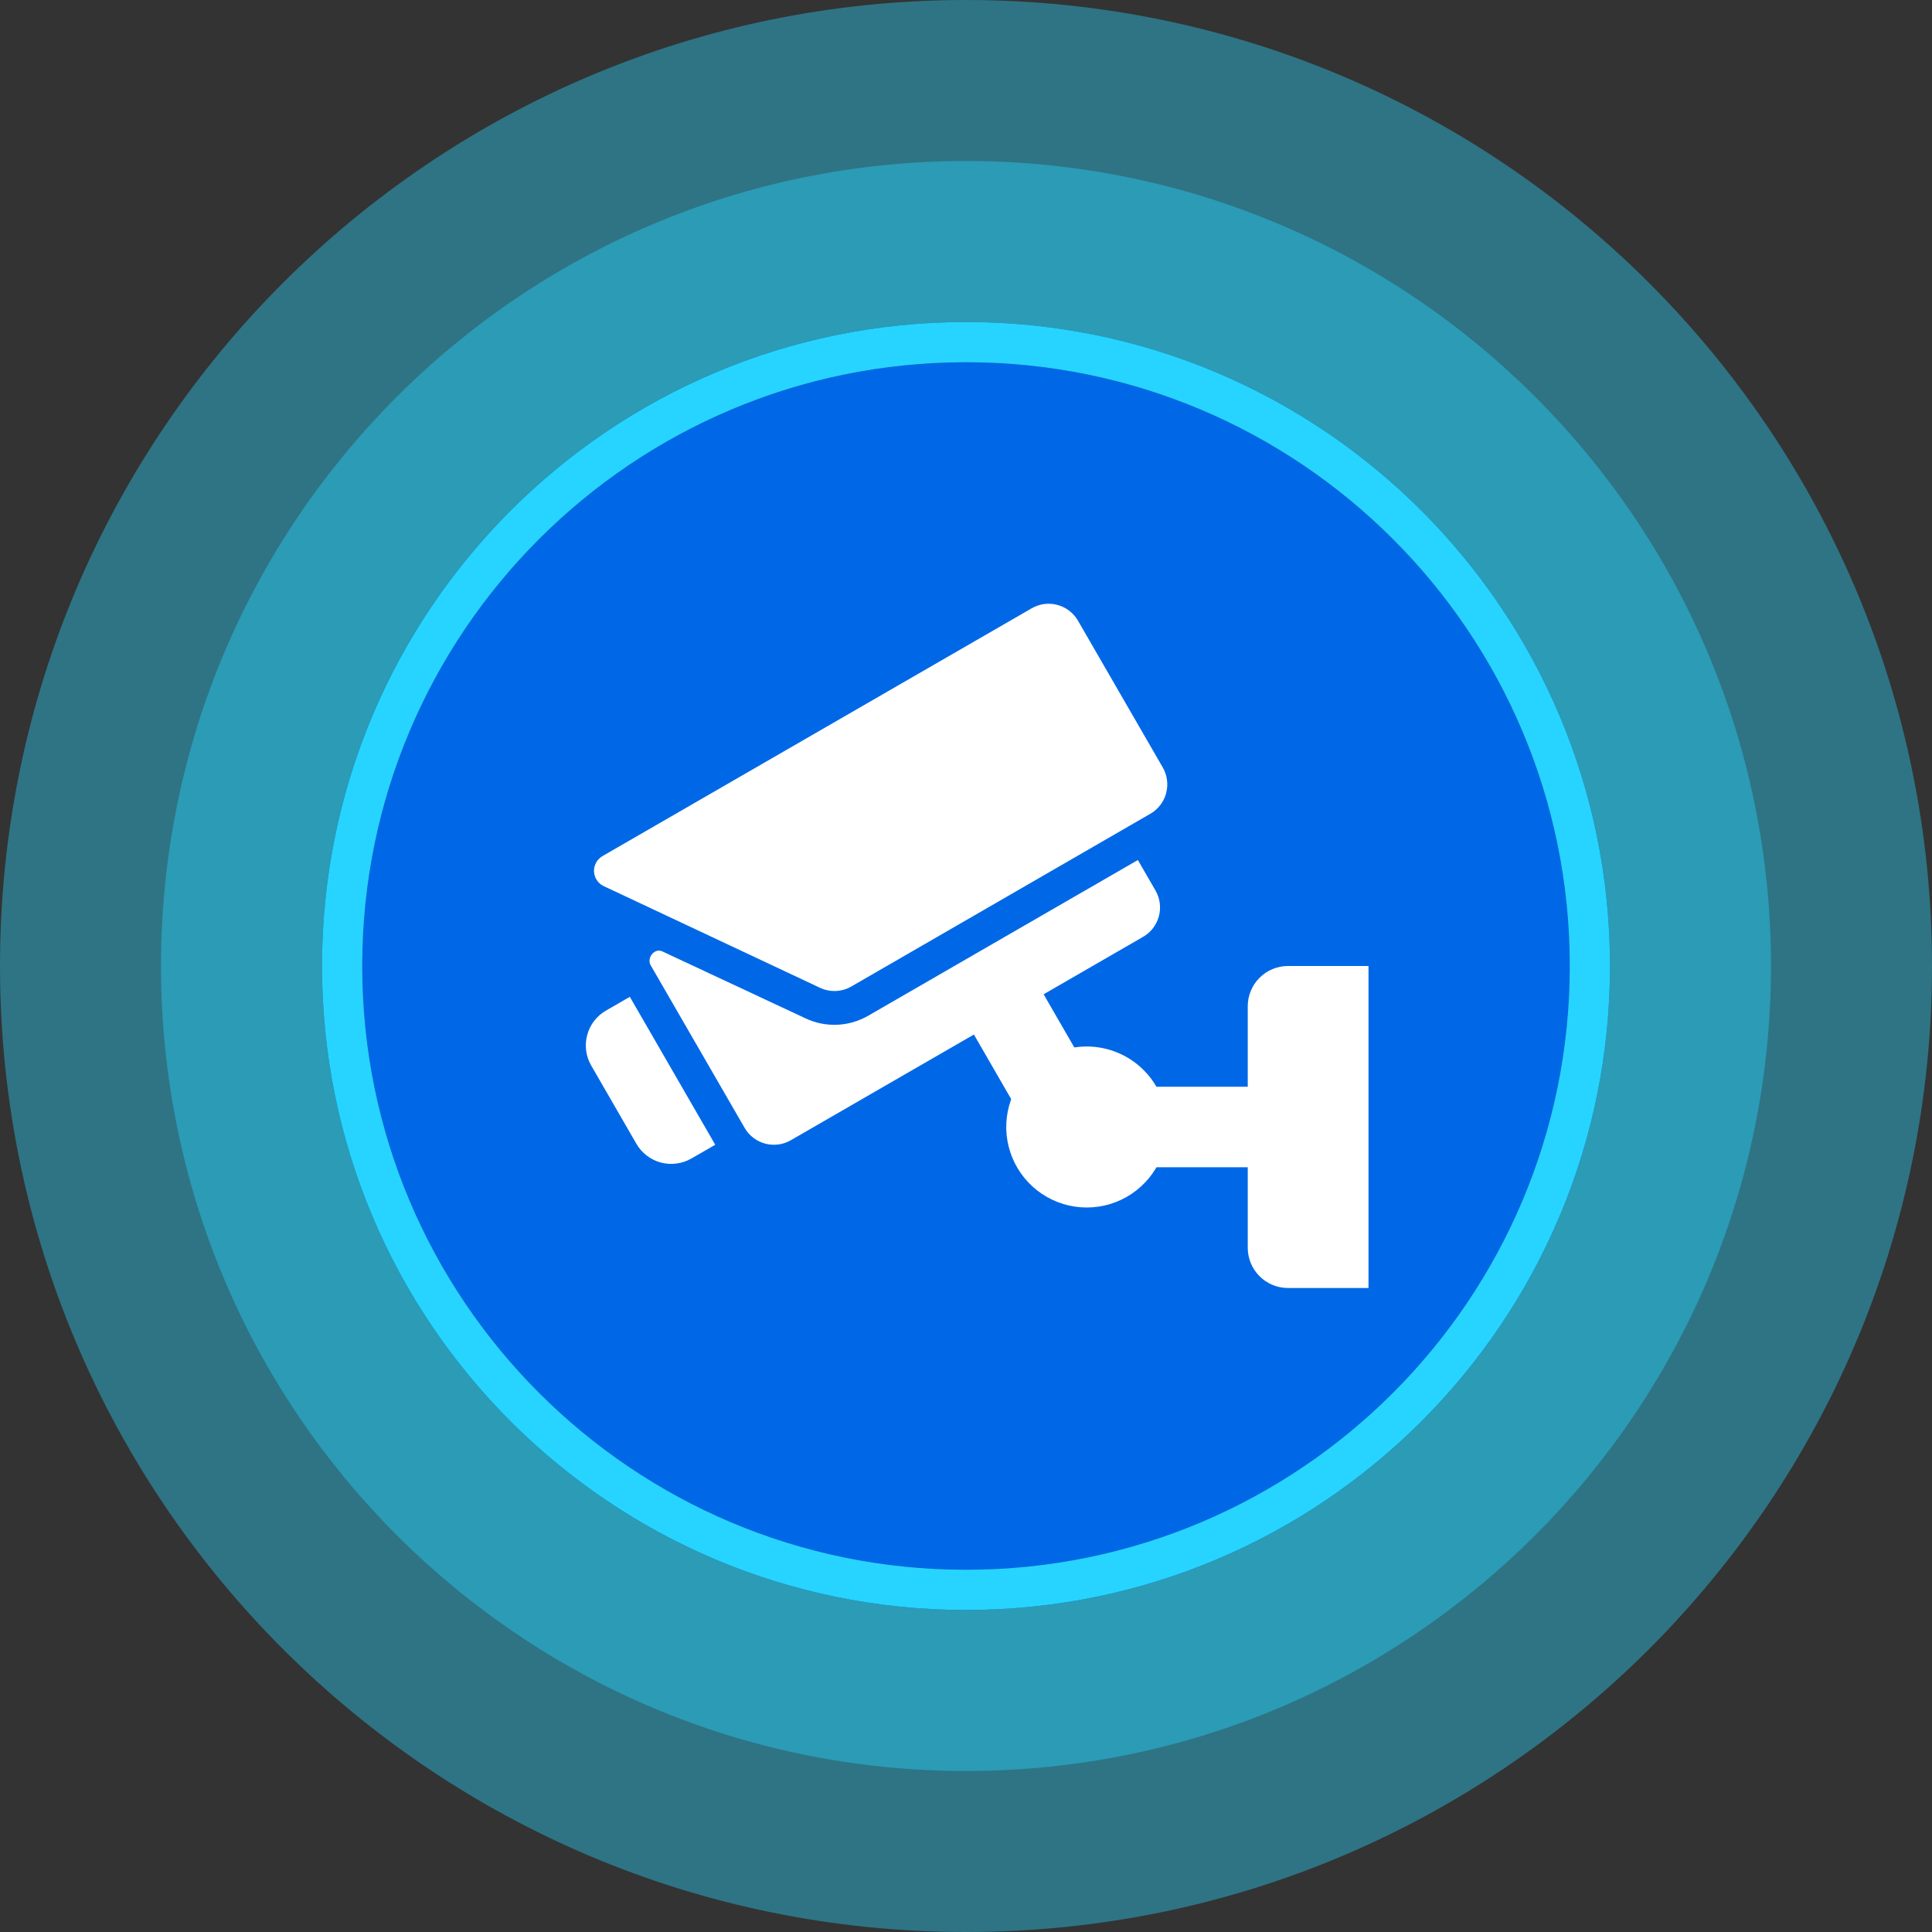 <svg width="48" height="48" viewBox="0 0 48 48" fill="none" xmlns="http://www.w3.org/2000/svg">
<rect x="0" y="0" width="48" height="48" fill="#333333" stroke="none"/>
<path d="M24 40C32.837 40 40 32.837 40 24C40 15.163 32.837 8 24 8C15.163 8 8 15.163 8 24C8 32.837 15.163 40 24 40Z" fill="#0068E6"/>
<path d="M39.5 24C39.5 32.56 32.56 39.5 24 39.5C15.44 39.5 8.5 32.56 8.5 24C8.5 15.44 15.44 8.5 24 8.5C32.56 8.5 39.5 15.44 39.5 24Z" stroke="black" stroke-opacity="0.3"/>
<path fill-rule="evenodd" clip-rule="evenodd" d="M48 24C48 37.255 37.255 48 24 48C10.745 48 0 37.255 0 24C0 10.745 10.745 0 24 0C37.255 0 48 10.745 48 24ZM40 24C40 32.837 32.837 40 24 40C15.163 40 8 32.837 8 24C8 15.163 15.163 8 24 8C32.837 8 40 15.163 40 24Z" fill="#27D4FF" fill-opacity="0.4"/>
<path fill-rule="evenodd" clip-rule="evenodd" d="M44 24C44 35.046 35.046 44 24 44C12.954 44 4 35.046 4 24C4 12.954 12.954 4 24 4C35.046 4 44 12.954 44 24ZM40 24C40 32.837 32.837 40 24 40C15.163 40 8 32.837 8 24C8 15.163 15.163 8 24 8C32.837 8 40 15.163 40 24Z" fill="#27D4FF" fill-opacity="0.4"/>
<path fill-rule="evenodd" clip-rule="evenodd" d="M24 39C32.284 39 39 32.284 39 24C39 15.716 32.284 9 24 9C15.716 9 9 15.716 9 24C9 32.284 15.716 39 24 39ZM40 24C40 32.837 32.837 40 24 40C15.163 40 8 32.837 8 24C8 15.163 15.163 8 24 8C32.837 8 40 15.163 40 24Z" fill="#27D4FF"/>
<path d="M17.77 28.441L17.177 28.783C16.947 28.915 16.674 28.951 16.418 28.883C16.162 28.814 15.943 28.646 15.811 28.417L14.689 26.474C14.556 26.244 14.52 25.971 14.589 25.715C14.657 25.459 14.825 25.24 15.055 25.108L15.648 24.766L17.77 28.441Z" fill="white"/>
<path d="M25.498 23.957L23.766 24.957L25.45 27.874L27.182 26.874L25.498 23.957Z" fill="white"/>
<path d="M28.414 26.586C28.694 26.865 28.884 27.222 28.962 27.61C29.039 27.998 28.999 28.4 28.848 28.765C28.697 29.131 28.44 29.443 28.111 29.663C27.782 29.883 27.396 30 27 30C26.604 30 26.218 29.883 25.889 29.663C25.56 29.443 25.303 29.131 25.152 28.765C25.001 28.4 24.961 27.998 25.038 27.61C25.116 27.222 25.306 26.865 25.586 26.586C25.961 26.211 26.47 26 27 26C27.53 26 28.039 26.211 28.414 26.586Z" fill="white"/>
<path d="M33 27H27V29H33V27Z" fill="white"/>
<path d="M34 32H32C31.735 32 31.48 31.895 31.293 31.707C31.105 31.52 31 31.265 31 31V25C31 24.735 31.105 24.48 31.293 24.293C31.48 24.105 31.735 24 32 24H34V32Z" fill="white"/>
<path d="M20.009 25.299L16.455 23.637C16.26 23.545 16.062 23.801 16.165 23.98L18.499 28.02C18.554 28.116 18.628 28.2 18.715 28.267C18.803 28.335 18.903 28.384 19.01 28.413C19.117 28.441 19.228 28.449 19.338 28.434C19.448 28.42 19.553 28.384 19.649 28.328L28.399 23.276C28.593 23.165 28.734 22.98 28.792 22.765C28.85 22.549 28.82 22.319 28.708 22.125L28.27 21.367L21.57 25.236C21.334 25.372 21.069 25.449 20.797 25.46C20.525 25.471 20.255 25.416 20.009 25.299Z" fill="white"/>
<path d="M25.632 15.113L14.966 21.271C14.9 21.31 14.845 21.366 14.809 21.434C14.772 21.501 14.755 21.578 14.758 21.654C14.762 21.731 14.786 21.805 14.829 21.869C14.872 21.933 14.931 21.984 15.001 22.016L20.372 24.541C20.495 24.599 20.63 24.626 20.766 24.621C20.901 24.615 21.034 24.577 21.151 24.509L28.58 20.218C28.773 20.106 28.915 19.923 28.972 19.707C29.03 19.491 29 19.262 28.889 19.068L26.782 15.421C26.727 15.325 26.653 15.241 26.566 15.174C26.478 15.107 26.378 15.057 26.271 15.029C26.164 15 26.053 14.993 25.943 15.007C25.834 15.022 25.728 15.058 25.632 15.113Z" fill="white"/>
</svg>
